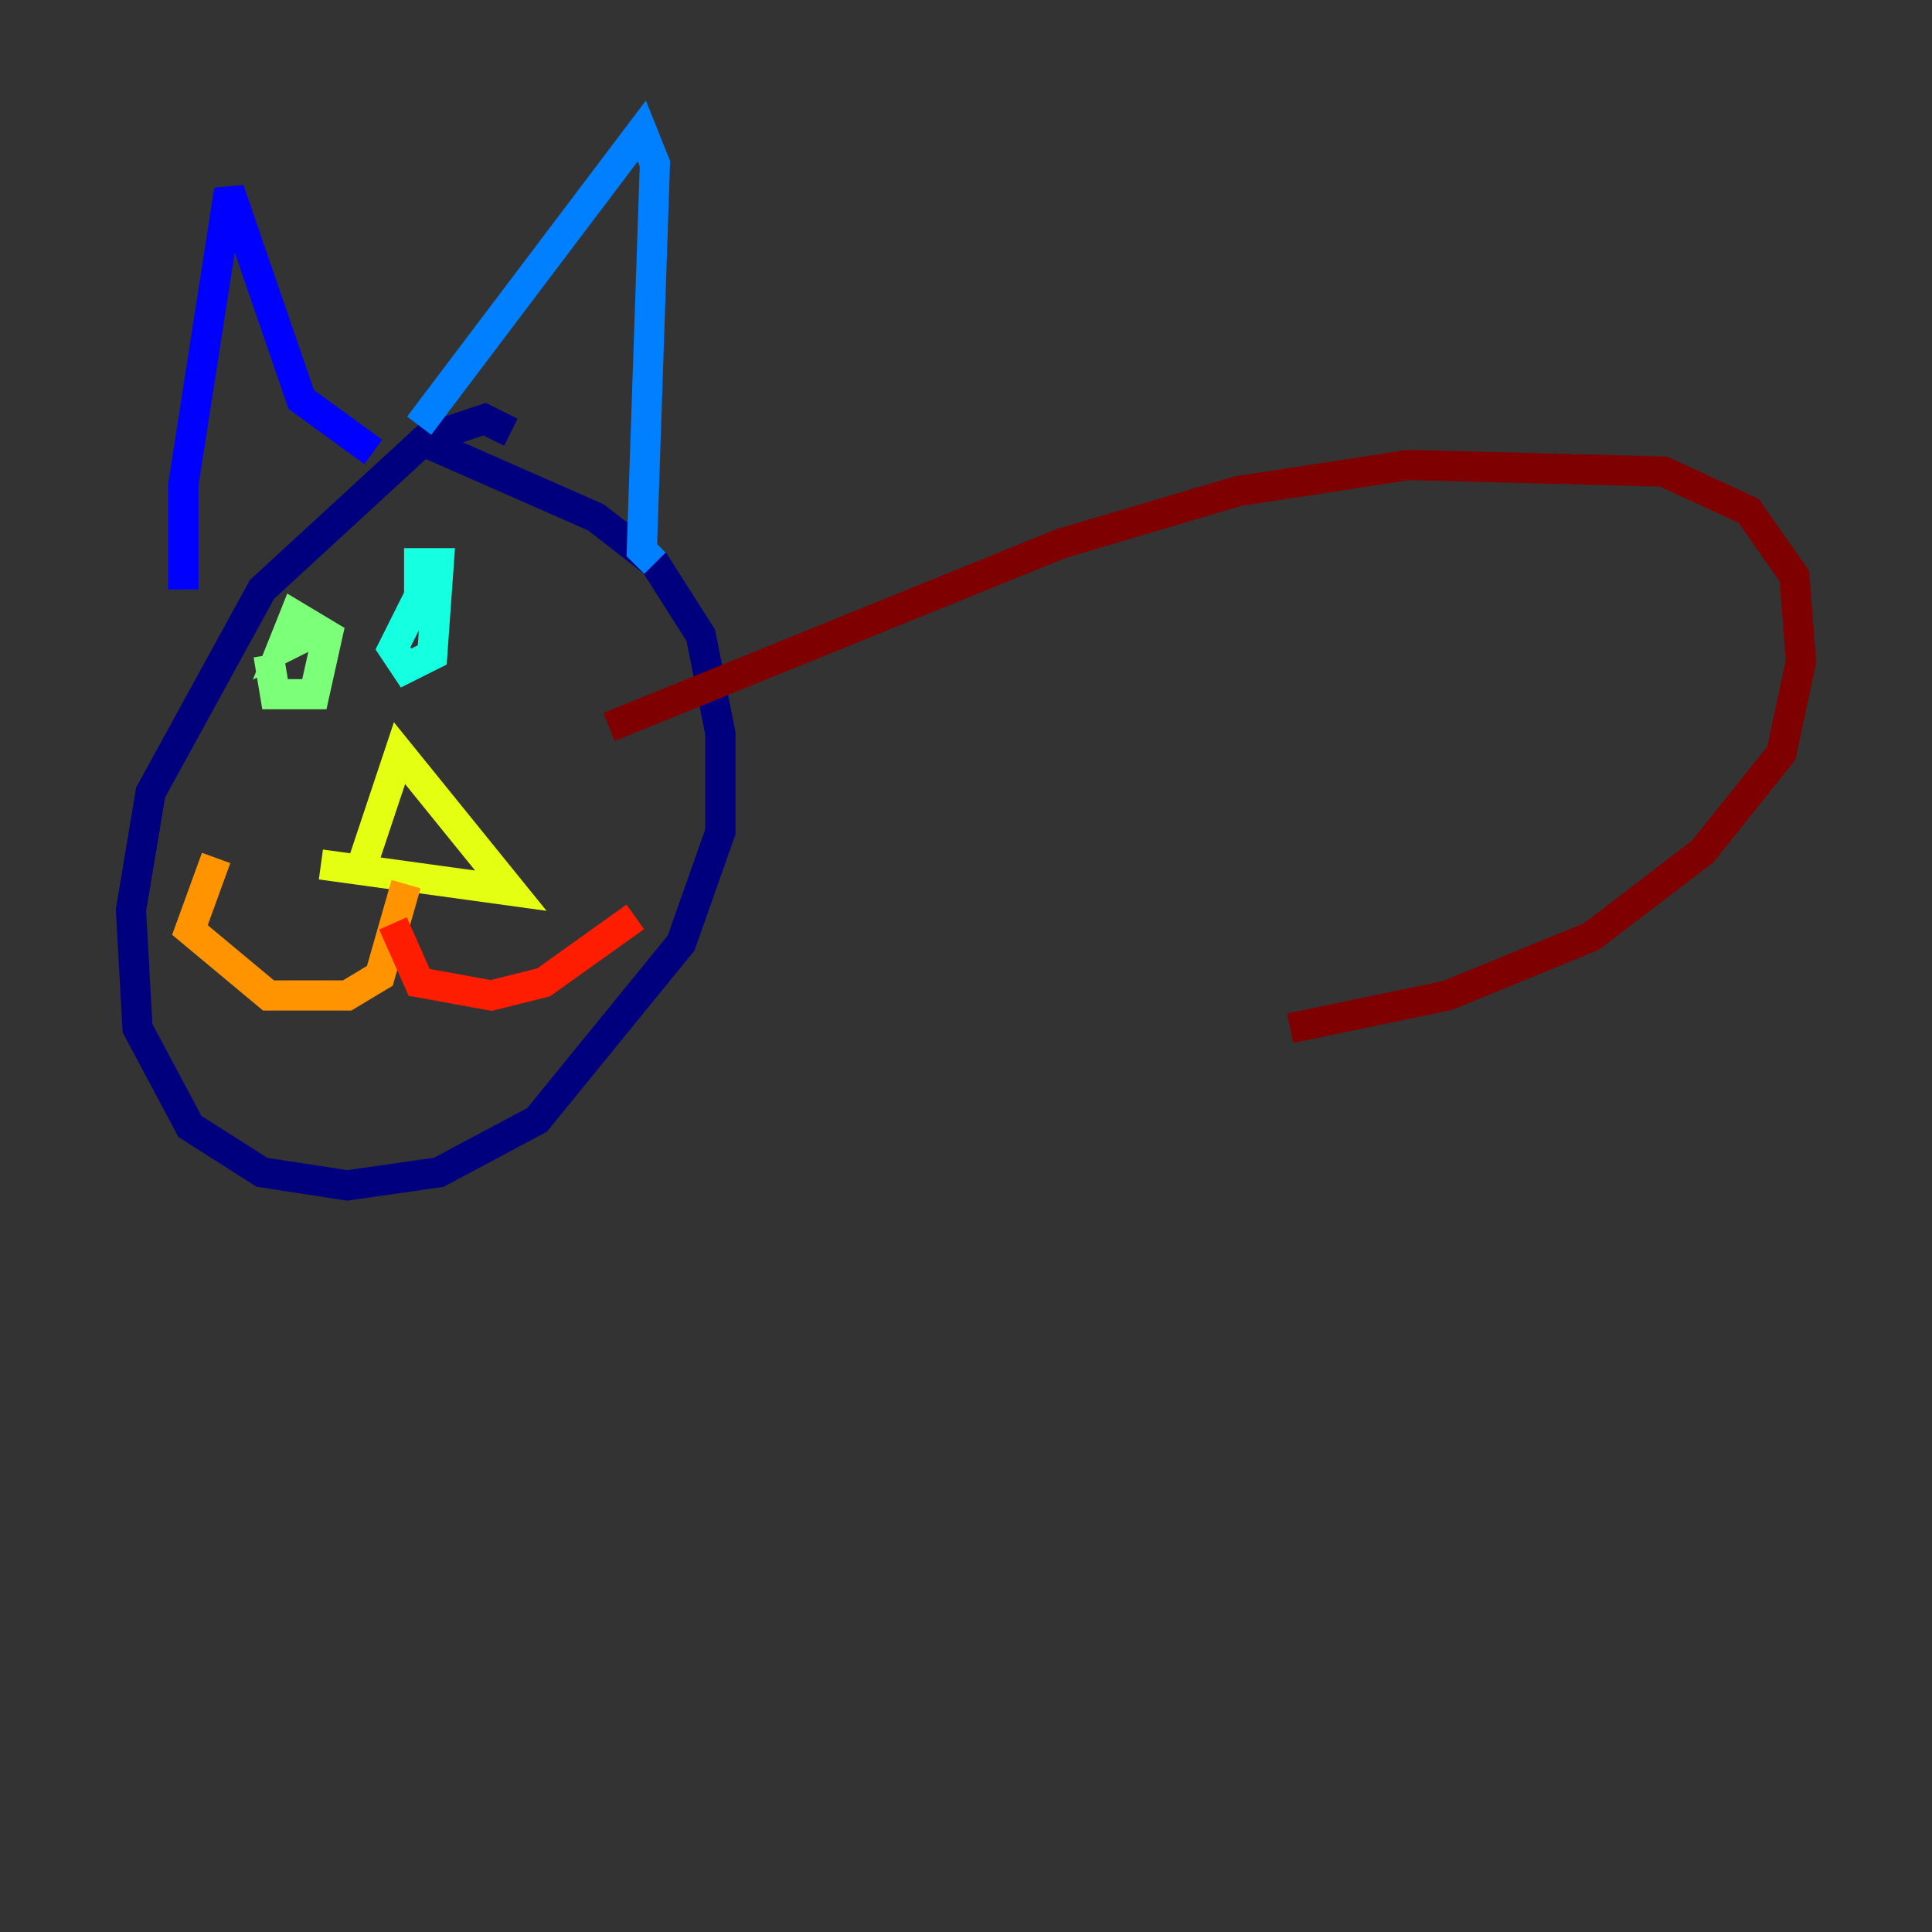 <?xml version="1.0" encoding="utf-8" ?>
<svg baseProfile="tiny" height="128" version="1.2" viewBox="0,0,128,128" width="128" xmlns="http://www.w3.org/2000/svg" xmlns:ev="http://www.w3.org/2001/xml-events" xmlns:xlink="http://www.w3.org/1999/xlink"><rect x="0" y="0" width="128" height="128" fill="#333333" stroke="none"/><defs /><polyline fill="none" points="33.844,28.637 32.108,27.77 28.203,29.071 17.356,39.051 9.98,52.502 8.678,60.312 9.112,68.122 12.583,74.63 17.356,77.668 22.997,78.536 29.071,77.668 35.58,74.197 45.125,62.481 47.729,55.105 47.729,48.597 46.427,42.088 43.39,37.315 39.485,34.278 28.637,29.505" stroke="#00007f" stroke-width="2" /><polyline fill="none" points="12.149,39.051 12.149,32.108 15.186,12.583 19.959,26.468 24.732,29.939" stroke="#0000ff" stroke-width="2" /><polyline fill="none" points="27.77,28.203 42.522,8.678 43.39,10.848 42.522,36.447 43.39,37.315" stroke="#0080ff" stroke-width="2" /><polyline fill="none" points="28.637,37.749 26.034,42.956 26.902,44.258 28.637,43.39 29.071,37.315 27.77,37.315 27.77,41.22" stroke="#15ffe1" stroke-width="2" /><polyline fill="none" points="17.79,43.39 18.224,45.993 20.827,45.993 21.695,42.088 19.525,40.786 18.658,42.956 20.393,42.088" stroke="#7cff79" stroke-width="2" /><polyline fill="none" points="26.468,49.898 23.864,57.709 26.468,49.898 33.844,59.01 21.261,57.275" stroke="#e4ff12" stroke-width="2" /><polyline fill="none" points="26.902,58.576 25.166,64.651 22.997,65.953 17.79,65.953 12.583,61.614 14.319,56.841" stroke="#ff9400" stroke-width="2" /><polyline fill="none" points="26.034,61.18 27.77,65.085 32.542,65.953 36.014,65.085 42.088,60.746" stroke="#ff1d00" stroke-width="2" /><polyline fill="none" points="40.352,48.163 70.291,36.014 82.007,32.542 93.288,30.807 110.21,31.241 115.851,33.844 118.888,38.183 119.322,43.824 118.02,49.898 112.814,56.407 105.437,62.047 95.891,65.953 85.478,68.122" stroke="#7f0000" stroke-width="2" /></svg>